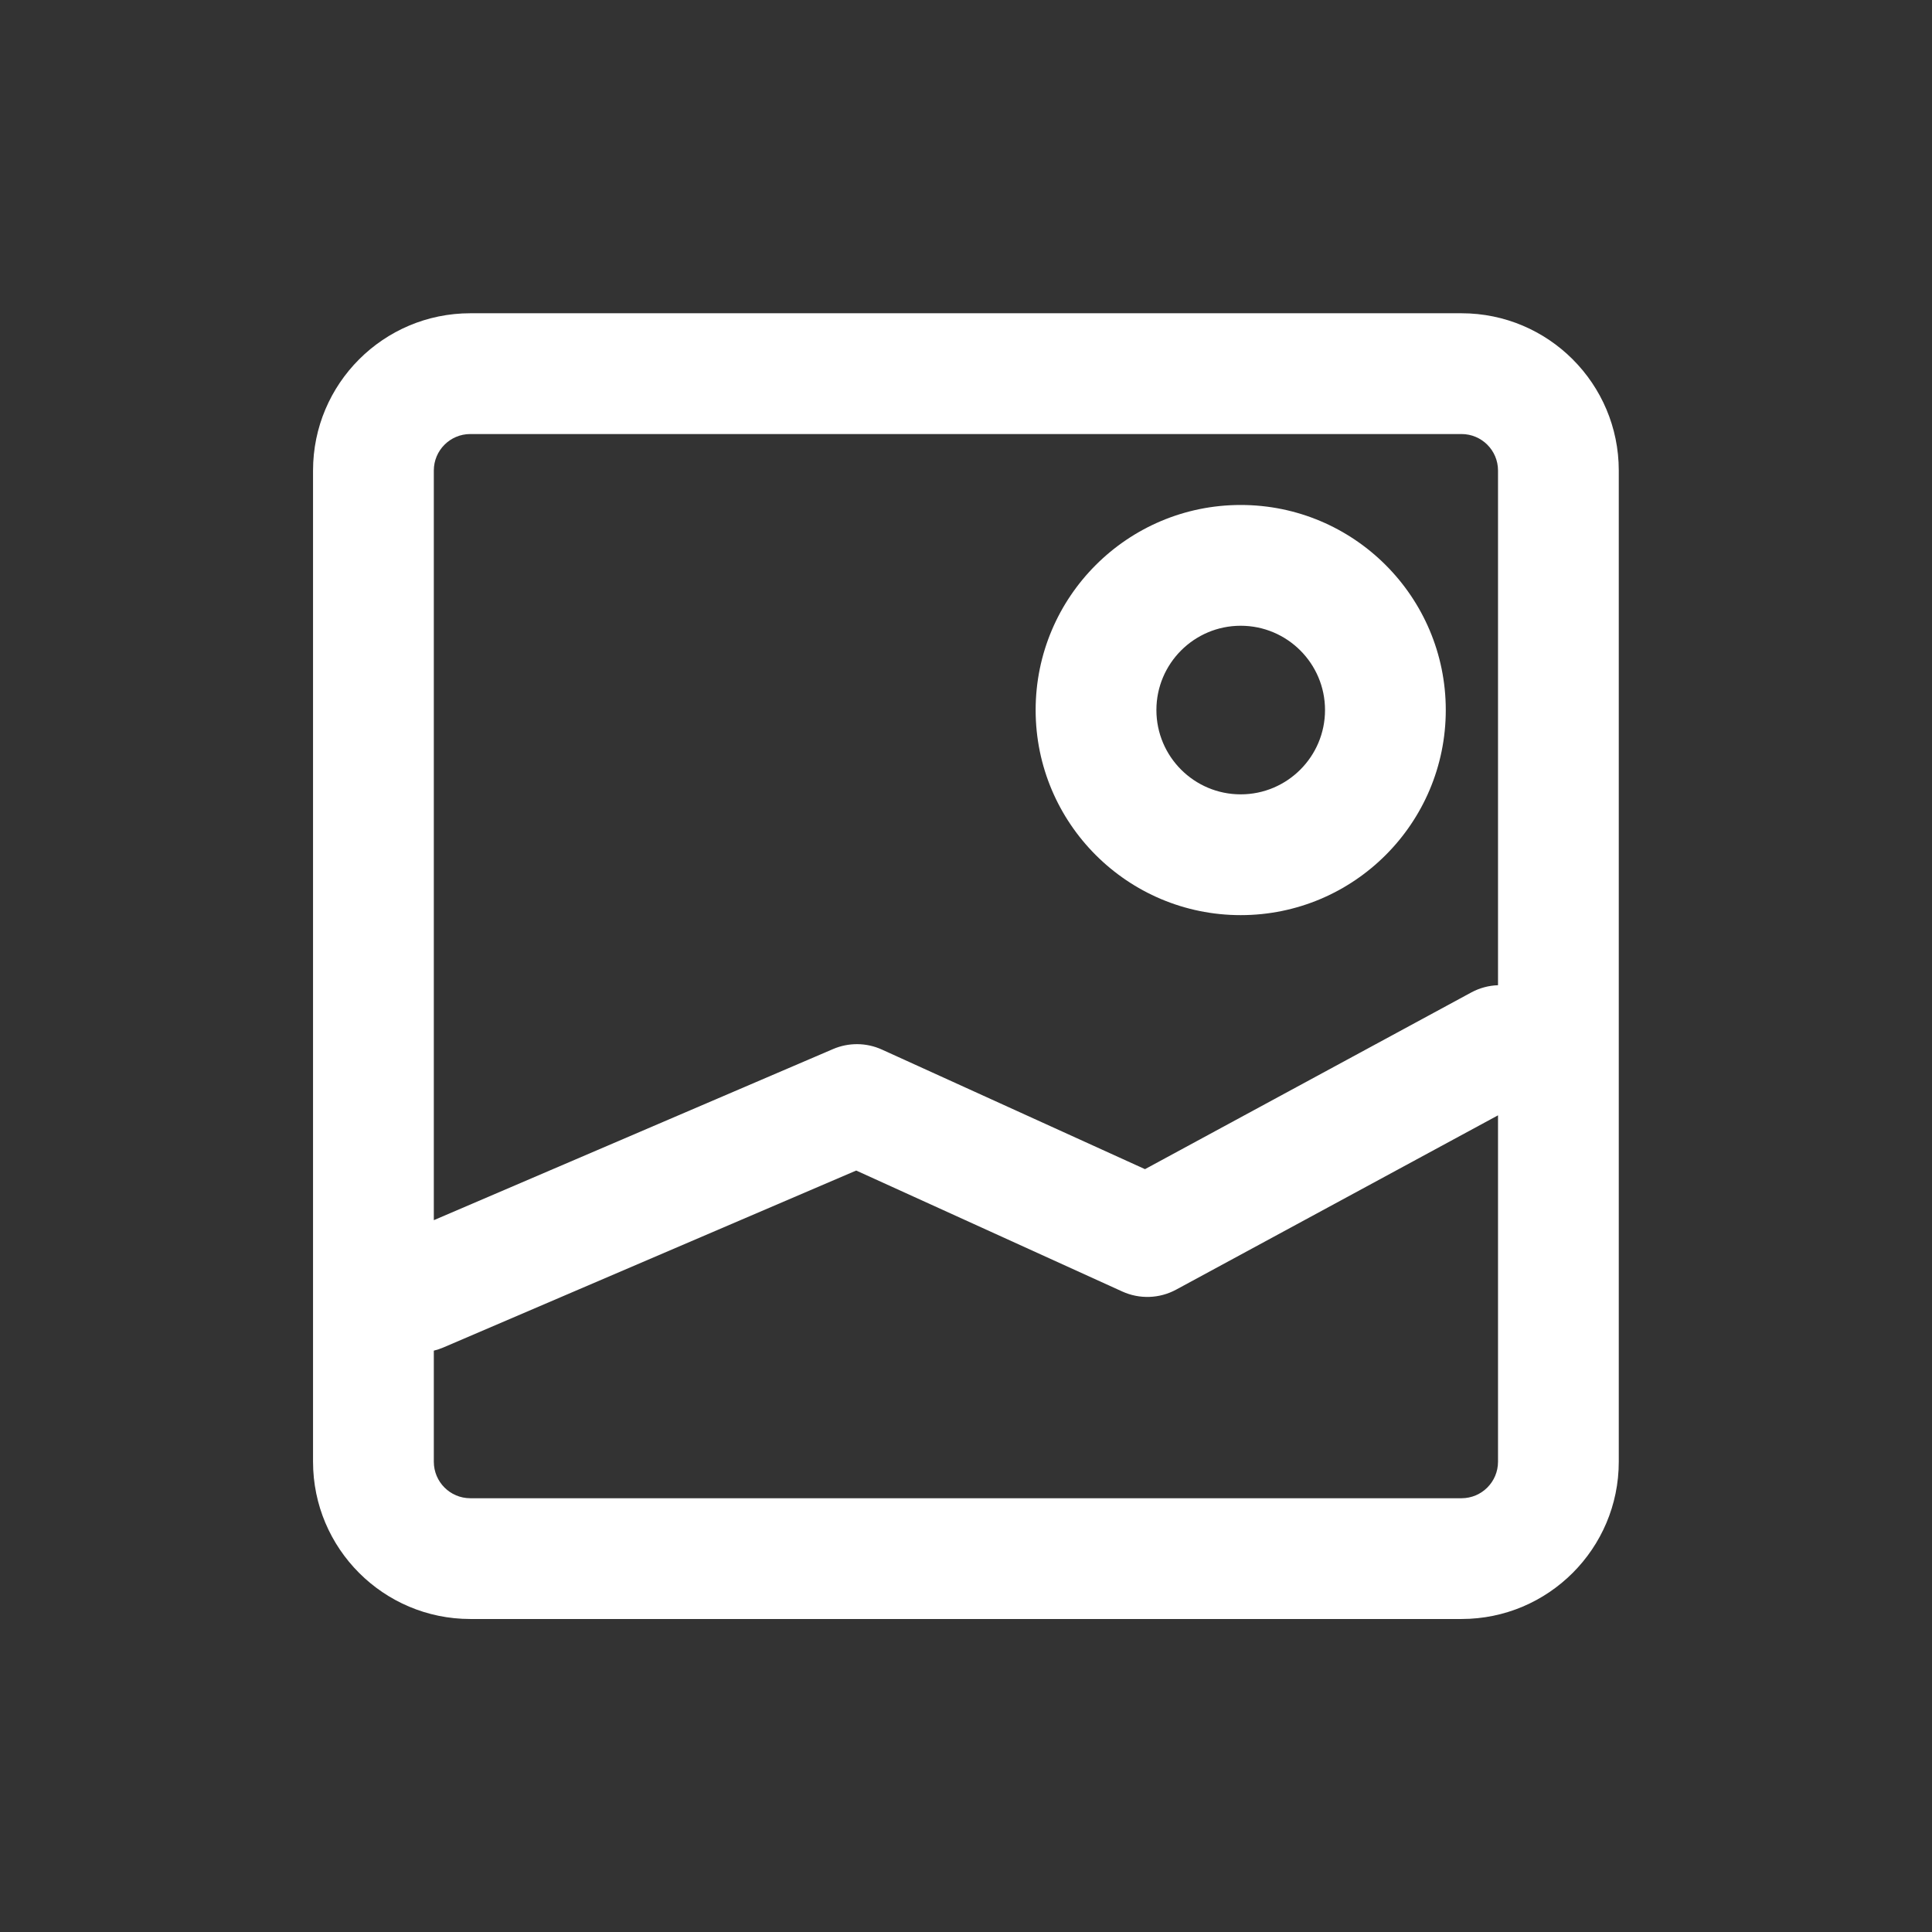 <?xml version="1.0" encoding="UTF-8" standalone="no"?>
<!DOCTYPE svg PUBLIC "-//W3C//DTD SVG 1.1//EN" "http://www.w3.org/Graphics/SVG/1.1/DTD/svg11.dtd">
<svg width="100%" height="100%" viewBox="0 0 24 24" version="1.1" xmlns="http://www.w3.org/2000/svg" xmlns:xlink="http://www.w3.org/1999/xlink" xml:space="preserve" xmlns:serif="http://www.serif.com/" style="fill-rule:evenodd;clip-rule:evenodd;stroke-linejoin:round;stroke-miterlimit:2;">
    <rect x="0" y="0" width="24" height="24" fill="#333333" stroke="none"/>
    <g transform="matrix(1,0,0,1,-306.121,-411.411)">
        <g id="image" transform="matrix(1,0,0,1,-959.974,92.411)">
            <rect x="1266.1" y="319" width="24" height="24" style="fill:none;"/>
            <g transform="matrix(0.291,0,0,0.291,1268.98,321.76)">
                <path d="M59.189,10.601L59.189,52.915C59.189,56.62 56.181,59.628 52.476,59.628L10.162,59.628C6.457,59.628 3.449,56.62 3.449,52.915L3.449,10.601C3.449,6.896 6.457,3.888 10.162,3.888L52.476,3.888C56.181,3.888 59.189,6.896 59.189,10.601ZM54.034,32.573L54.034,10.601C54.034,9.741 53.336,9.044 52.476,9.044L10.162,9.044C9.302,9.044 8.605,9.741 8.605,10.601L8.605,42.603L25.651,35.297C26.318,35.012 27.073,35.02 27.733,35.32L38.964,40.425L52.89,32.883C53.255,32.686 53.646,32.586 54.034,32.573ZM8.605,48.173L8.605,52.915C8.605,53.775 9.302,54.473 10.162,54.473L52.476,54.473C53.336,54.473 54.034,53.775 54.034,52.915L54.034,38.127L40.292,45.569C39.582,45.953 38.732,45.983 37.997,45.649L26.636,40.484L9.015,48.036C8.88,48.094 8.743,48.139 8.605,48.173ZM43.05,12.072C47.882,12.072 51.804,15.995 51.804,20.826C51.804,25.658 47.882,29.581 43.05,29.581C38.218,29.581 34.296,25.658 34.296,20.826C34.296,15.995 38.218,12.072 43.05,12.072ZM43.05,17.228C41.064,17.228 39.451,18.84 39.451,20.826C39.451,22.813 41.064,24.425 43.05,24.425C45.036,24.425 46.649,22.813 46.649,20.826C46.649,18.84 45.036,17.228 43.05,17.228Z" style="fill:white;"/>
            </g>
        </g>
    </g>
</svg>
